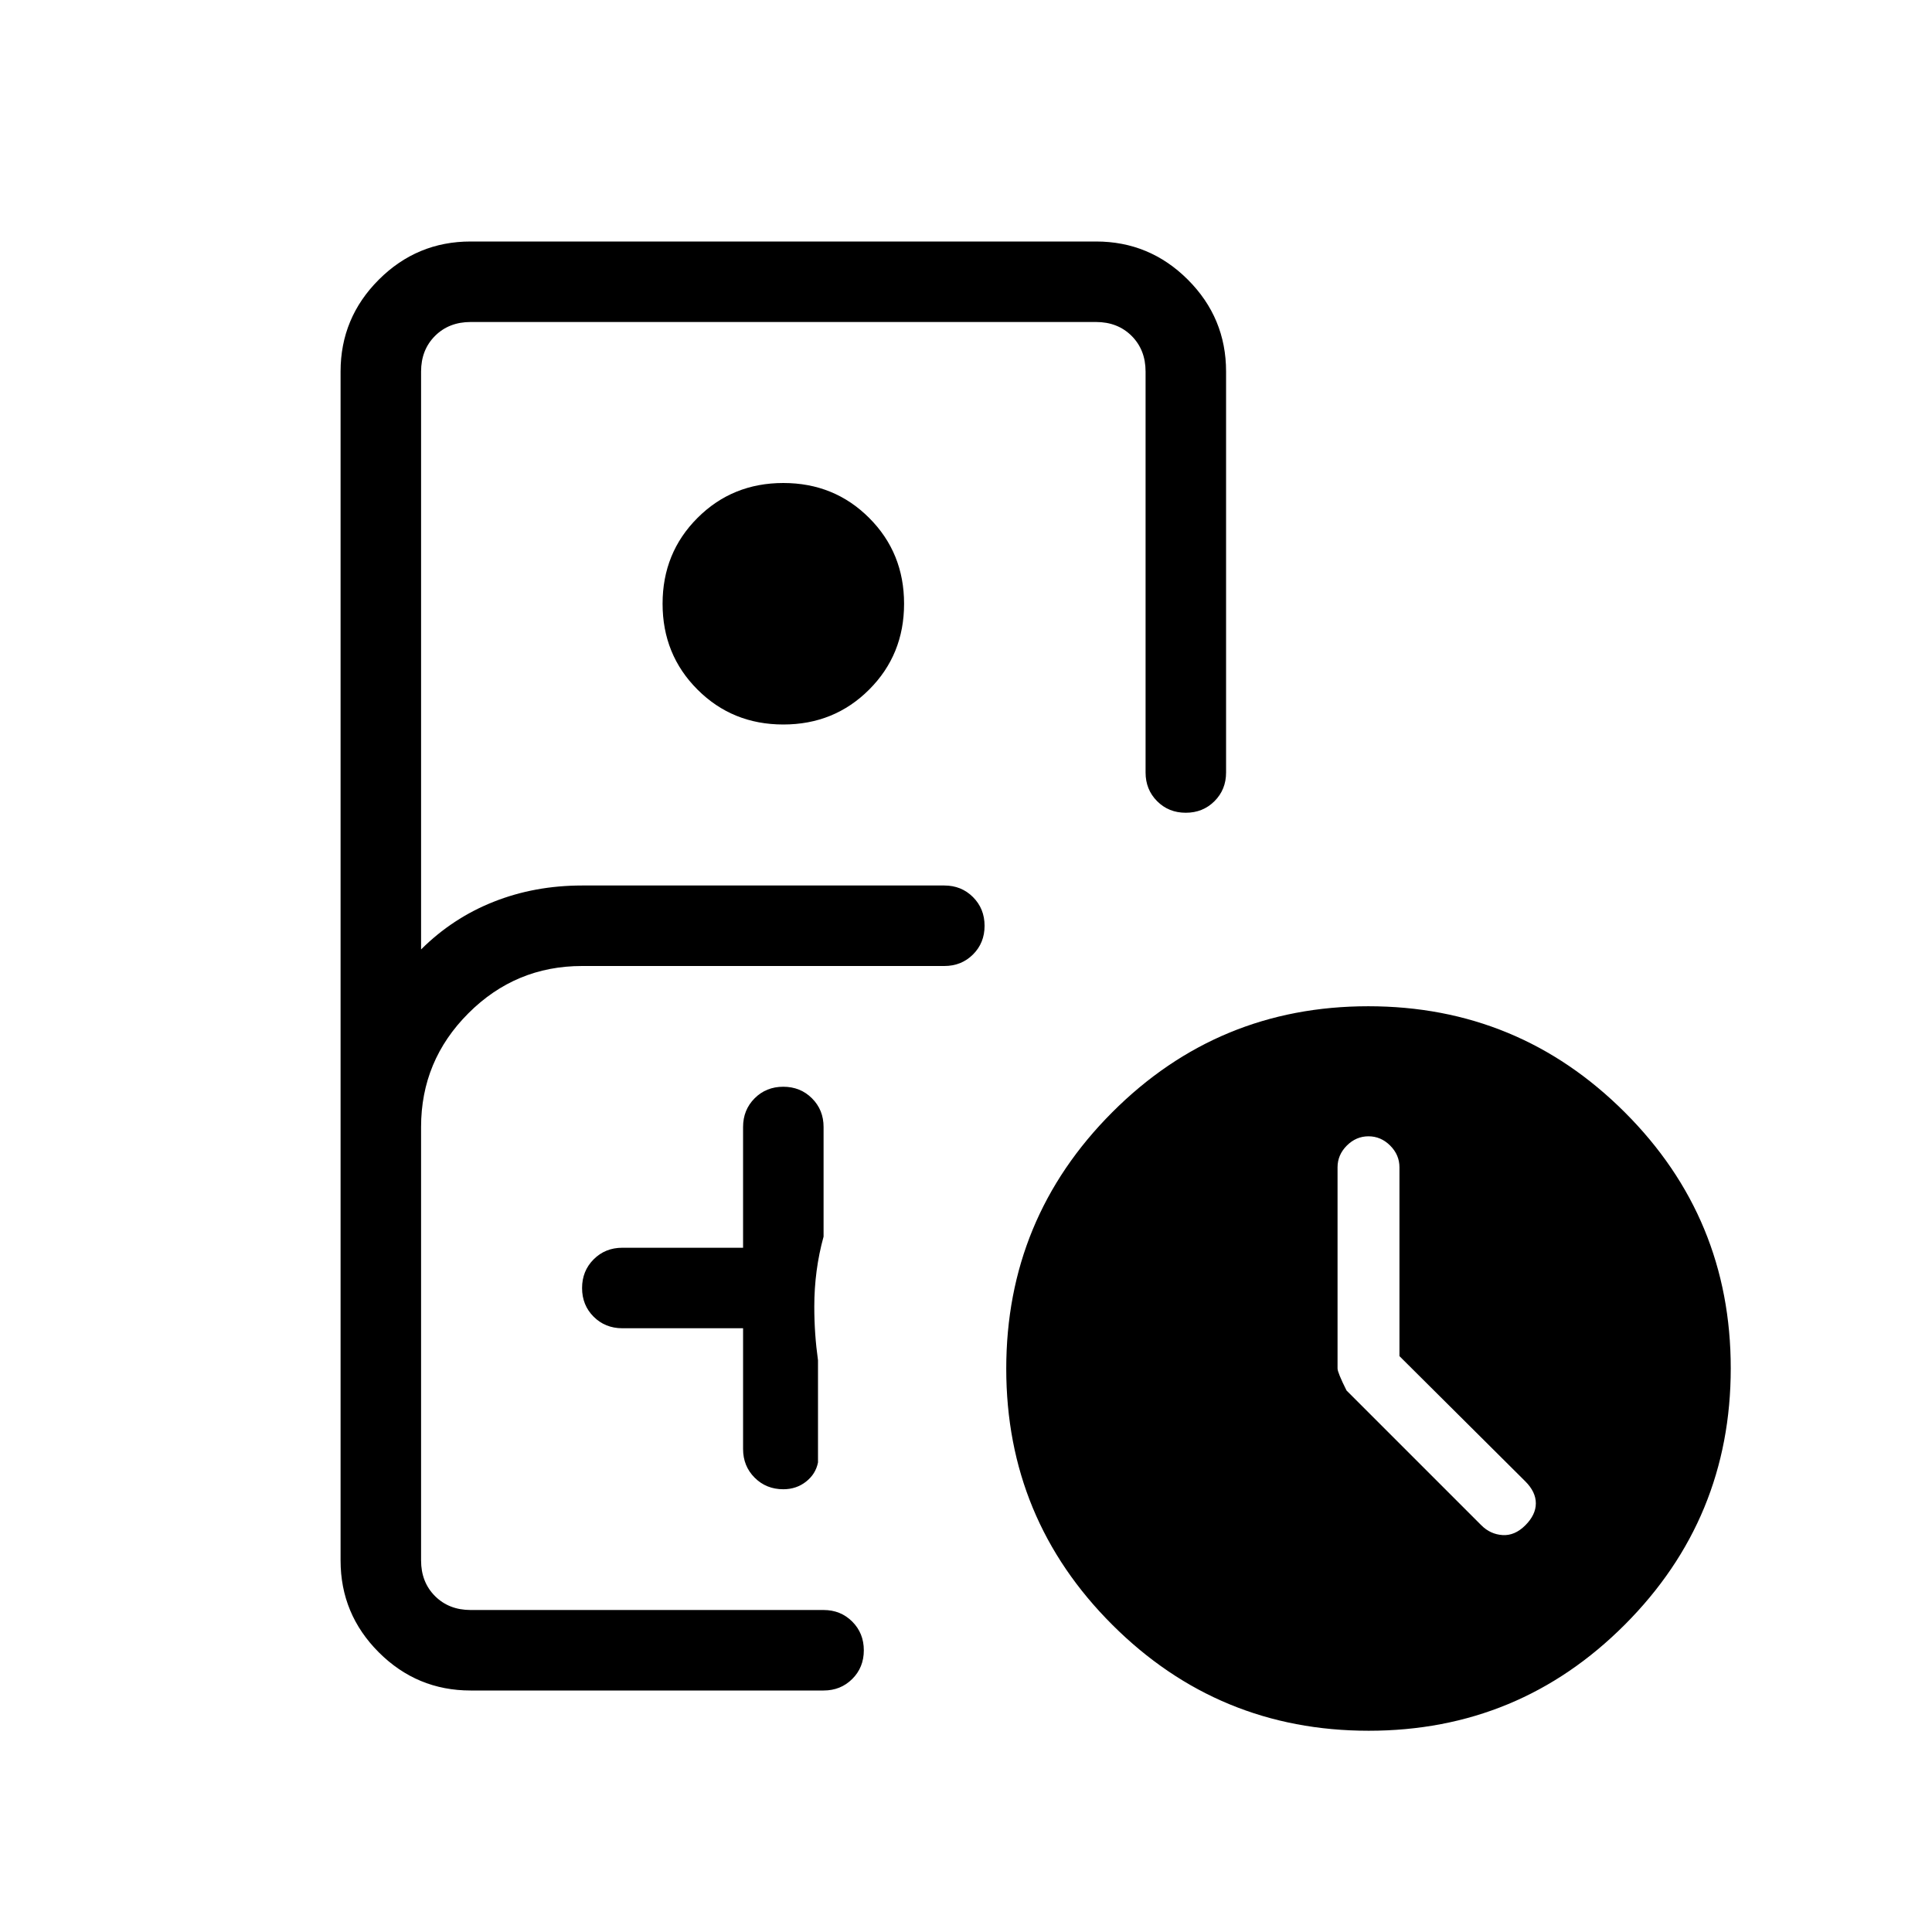 <svg viewBox="0 -960 960 960"><path d="M233.85-120q-26.66 0-45.64-18.98t-18.98-45.64v-590.76q0-26.66 18.98-45.64T233.85-840h310.77q26.65 0 45.63 18.98 18.98 18.98 18.98 45.64v199.23q0 8.5-5.76 14.25-5.75 5.75-14.27 5.75-8.51 0-14.24-5.75t-5.73-14.25v-199.23q0-10.77-6.92-17.7-6.93-6.92-17.69-6.92H233.85q-10.77 0-17.7 6.92-6.92 6.93-6.92 17.7v287.15q15.69-15.62 36.08-23.69 20.38-8.08 43.92-8.08h180q8.5 0 14.25 5.76t5.75 14.27q0 8.51-5.75 14.24T469.23-480h-180q-33 0-56.5 23.5t-23.5 56.5v215.38q0 10.77 6.92 17.7 6.93 6.92 17.7 6.92h175.38q8.5 0 14.25 5.76t5.75 14.27q0 8.51-5.75 14.24T409.23-120H233.85Zm155.38-480q-25.31 0-42.65-17.35-17.35-17.34-17.35-42.65t17.35-42.65Q363.92-720 389.23-720t42.65 17.35q17.35 17.34 17.35 42.65t-17.35 42.65Q414.54-600 389.23-600Zm-20 300v60q0 8.5 5.75 14.25t14.25 5.75q6.46 0 11.27-3.77t5.96-9.54v-50.77q-.92-6.57-1.38-13.15-.46-6.58-.46-13.54 0-9.03 1.15-17.72t3.46-17.05V-400q0-8.5-5.76-14.25-5.75-5.75-14.27-5.75-8.51 0-14.24 5.75T369.23-400v60h-60q-8.5 0-14.25 5.76t-5.75 14.27q0 8.51 5.75 14.24t14.25 5.73h60Zm310.88 200q-74.65 0-127.38-52.62Q500-205.23 500-279.89q0-74.65 52.62-127.38Q605.23-460 679.89-460q74.65 0 127.38 52.62Q860-354.77 860-280.11q0 74.65-52.62 127.38Q754.77-100 680.11-100Zm15.27-186.15V-380q0-6.15-4.61-10.77-4.62-4.61-10.77-4.61-6.15 0-10.77 4.61-4.61 4.62-4.61 10.77v100q0 2 4.46 10.92l67 67q4.46 4.46 10.54 4.85 6.07.38 11.3-4.85 5.23-5.23 5.23-10.92 0-5.69-5.23-10.92l-62.54-62.23ZM289.23-160h143.15H209.23h80Z"/></svg>